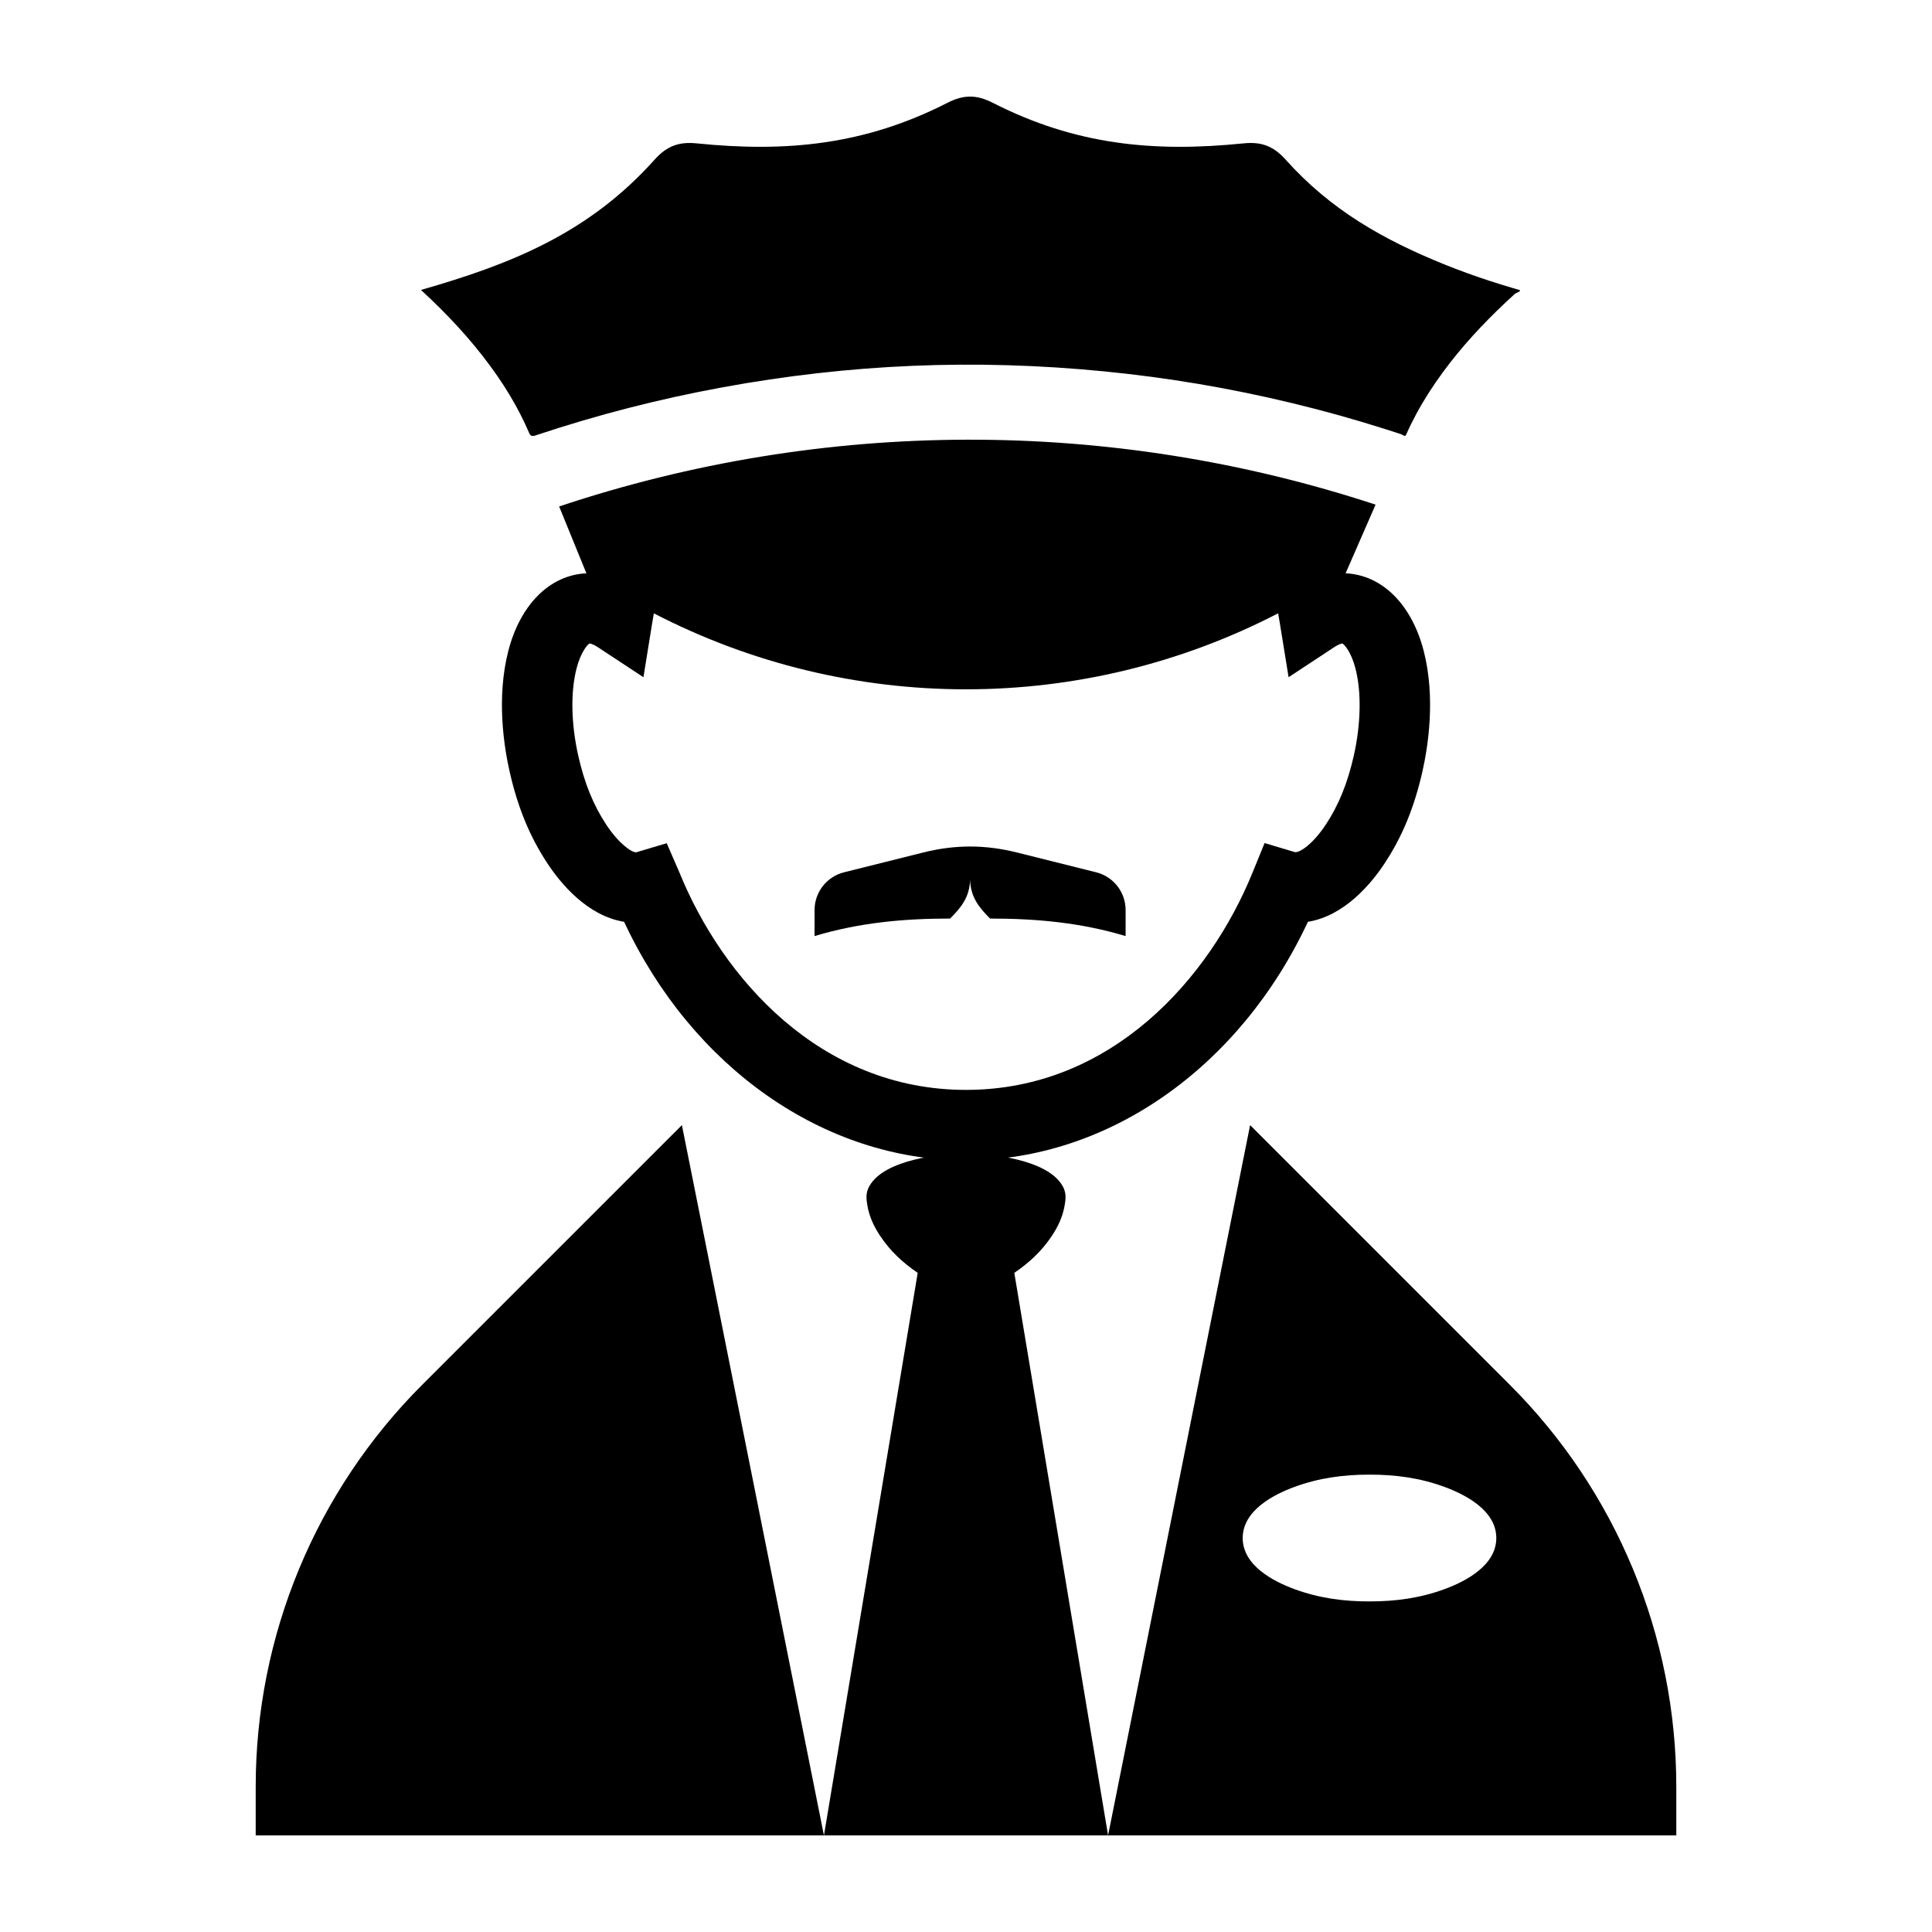 <svg height='100px' width='100px'  fill="#000000" xmlns="http://www.w3.org/2000/svg" xmlns:xlink="http://www.w3.org/1999/xlink" version="1.1" x="0px" y="0px" viewBox="0 0 283.46 283.46" enable-background="new 0 0 283.46 283.46" xml:space="preserve"><path fill="#000000" d="M208.891,95.529c-1.762-6.868-6.13-11.175-11.467-11.414c1.466-3.359,2.933-6.716,4.398-10.074  c-38.919-12.799-80.925-12.704-119.785,0.266c1.332,3.27,2.666,6.539,3.998,9.808c-5.333,0.241-9.705,4.548-11.463,11.414  c-1.756,6.856-0.632,14.005,0.194,17.659c1.191,5.271,2.956,9.556,5.551,13.489c1.942,2.943,5.848,7.69,11.25,8.568  c9.988,21.376,29.342,34.997,50.164,34.997c20.823,0,40.178-13.621,50.163-34.997c5.403-0.881,9.31-5.629,11.253-8.571  c2.589-3.922,4.353-8.208,5.549-13.486C209.521,109.534,210.646,102.386,208.891,95.529z M198.62,110.905  c-0.916,4.026-2.216,7.225-4.099,10.075c-1.821,2.759-3.677,4.054-4.477,4.054c-0.005,0-0.01,0-0.015,0  c-1.499-0.447-2.993-0.895-4.492-1.341c-0.59,1.448-1.181,2.898-1.771,4.347c-6.271,15.405-20.606,31.868-42.035,31.868  c-21.427,0-35.763-16.463-42.034-31.868c-0.626-1.442-1.251-2.883-1.876-4.325c-1.498,0.446-2.996,0.892-4.493,1.338  c-0.686,0-2.552-1.292-4.384-4.068c-1.886-2.857-3.186-6.059-4.096-10.075c-1.056-4.672-1.151-9.342-0.264-12.814  c0.637-2.478,1.652-3.573,1.911-3.686c0.002,0,0.399,0.009,1.24,0.559c2.223,1.463,4.446,2.928,6.669,4.392  c0.426-2.628,0.85-5.255,1.274-7.883c0.081-0.5,0.167-0.997,0.256-1.489c28.721,14.864,62.869,14.863,91.591-0.003  c0.091,0.495,0.177,0.992,0.258,1.494c0.424,2.627,0.853,5.254,1.277,7.881c2.22-1.464,4.446-2.929,6.667-4.392  c0.81-0.535,1.206-0.559,1.201-0.567c0.297,0.125,1.314,1.223,1.947,3.696C199.769,101.568,199.672,106.237,198.62,110.905z"></path><path fill="#000000" d="M221.525,203.185c-12.703-12.703-25.406-25.406-38.109-38.109c-6.947,34.738-13.894,69.477-20.841,104.214  c27.788,0,55.579,0,83.369,0c0-2.385,0-4.77,0-7.151C245.944,240.022,237.163,218.82,221.525,203.185z M211.997,233.133  c-3.632,1.343-7.23,1.825-11.068,1.825c-3.833,0-7.429-0.482-11.061-1.822c-2.967-1.098-7.542-3.417-7.542-7.479  c0-4.061,4.569-6.38,7.537-7.478c3.632-1.342,7.228-1.824,11.065-1.824c3.836,0,7.432,0.479,11.061,1.822  c2.968,1.098,7.545,3.417,7.545,7.479C219.534,229.717,214.962,232.035,211.997,233.133z"></path><path fill="#000000" d="M165.148,133.517c0,1.273,0,2.546,0,3.821c-6.57-1.974-13.091-2.57-19.886-2.57  c-1.652-1.653-2.861-3.168-2.931-5.704c-0.07,2.536-1.278,4.051-2.933,5.704c-6.793,0-13.314,0.597-19.886,2.57  c0-1.274,0-2.547,0-3.821c0-2.618,1.781-4.899,4.321-5.534c3.859-0.965,7.72-1.931,11.579-2.896c4.737-1.184,9.098-1.184,13.835,0  c3.86,0.965,7.719,1.93,11.58,2.896C163.367,128.618,165.148,130.899,165.148,133.517z"></path><path fill="#000000" d="M188.637,23.434c6.597,7.366,14.309,11.729,23.254,15.348c2.163,0.875,4.348,1.666,6.563,2.393  c1.161,0.381,2.327,0.743,3.5,1.087c0.301,0.087,0.599,0.174,0.898,0.26c0.558,0.161-0.401,0.42-0.615,0.615  c-0.462,0.42-0.922,0.845-1.378,1.273c-3.344,3.152-6.42,6.473-9.147,10.184c-1.438,1.956-2.746,3.976-3.901,6.113  c-0.54,1-1.04,2.016-1.499,3.057c-0.182,0.41-0.475,0.034-0.717-0.045c-0.272-0.092-0.548-0.182-0.822-0.271  c-0.551-0.179-1.101-0.356-1.653-0.531c-4.443-1.407-8.923-2.655-13.452-3.75c-9.15-2.213-18.343-3.766-27.713-4.684  c-18.945-1.854-37.255-1.085-55.981,2.351c-9.248,1.698-18.27,4.014-27.192,6.98c-0.466,0.155-0.881,0.334-1.132-0.255  c-0.2-0.472-0.409-0.938-0.627-1.402c-0.447-0.953-0.926-1.884-1.438-2.802c-1.088-1.951-2.299-3.807-3.619-5.606  c-3.022-4.118-6.457-7.762-10.204-11.21c13.229-3.78,24.616-8.327,34.267-19.103c1.782-1.991,3.539-2.671,6.198-2.401  c13.183,1.341,24.678,0.226,36.777-5.95c2.387-1.216,4.273-1.216,6.661,0c12.097,6.176,23.594,7.292,36.776,5.95  C185.097,20.763,186.855,21.443,188.637,23.434z"></path><path fill="#000000" d="M120.889,269.289c13.895,0,27.787,0,41.687,0c-4.585-27.511-9.176-55.026-13.758-82.537  c2.192-1.499,4.017-3.18,5.501-5.415c0.908-1.363,1.564-2.746,1.867-4.381c0.187-1.02,0.29-1.908-0.252-2.892  c-2.211-4.022-10.725-4.817-14.202-4.817c-3.479,0-11.99,0.797-14.202,4.817c-0.542,0.983-0.438,1.875-0.254,2.892  c0.298,1.635,0.957,3.013,1.864,4.381c1.486,2.233,3.311,3.916,5.504,5.415C130.06,214.263,125.473,241.778,120.889,269.289z"></path><path fill="#000000" d="M100.047,165.075c-12.706,12.703-25.409,25.406-38.112,38.109c-15.634,15.636-24.419,36.84-24.419,58.953  c0,2.382,0,4.767,0,7.151c27.791,0,55.58,0,83.371,0C113.943,234.552,106.995,199.813,100.047,165.075z"></path></svg>